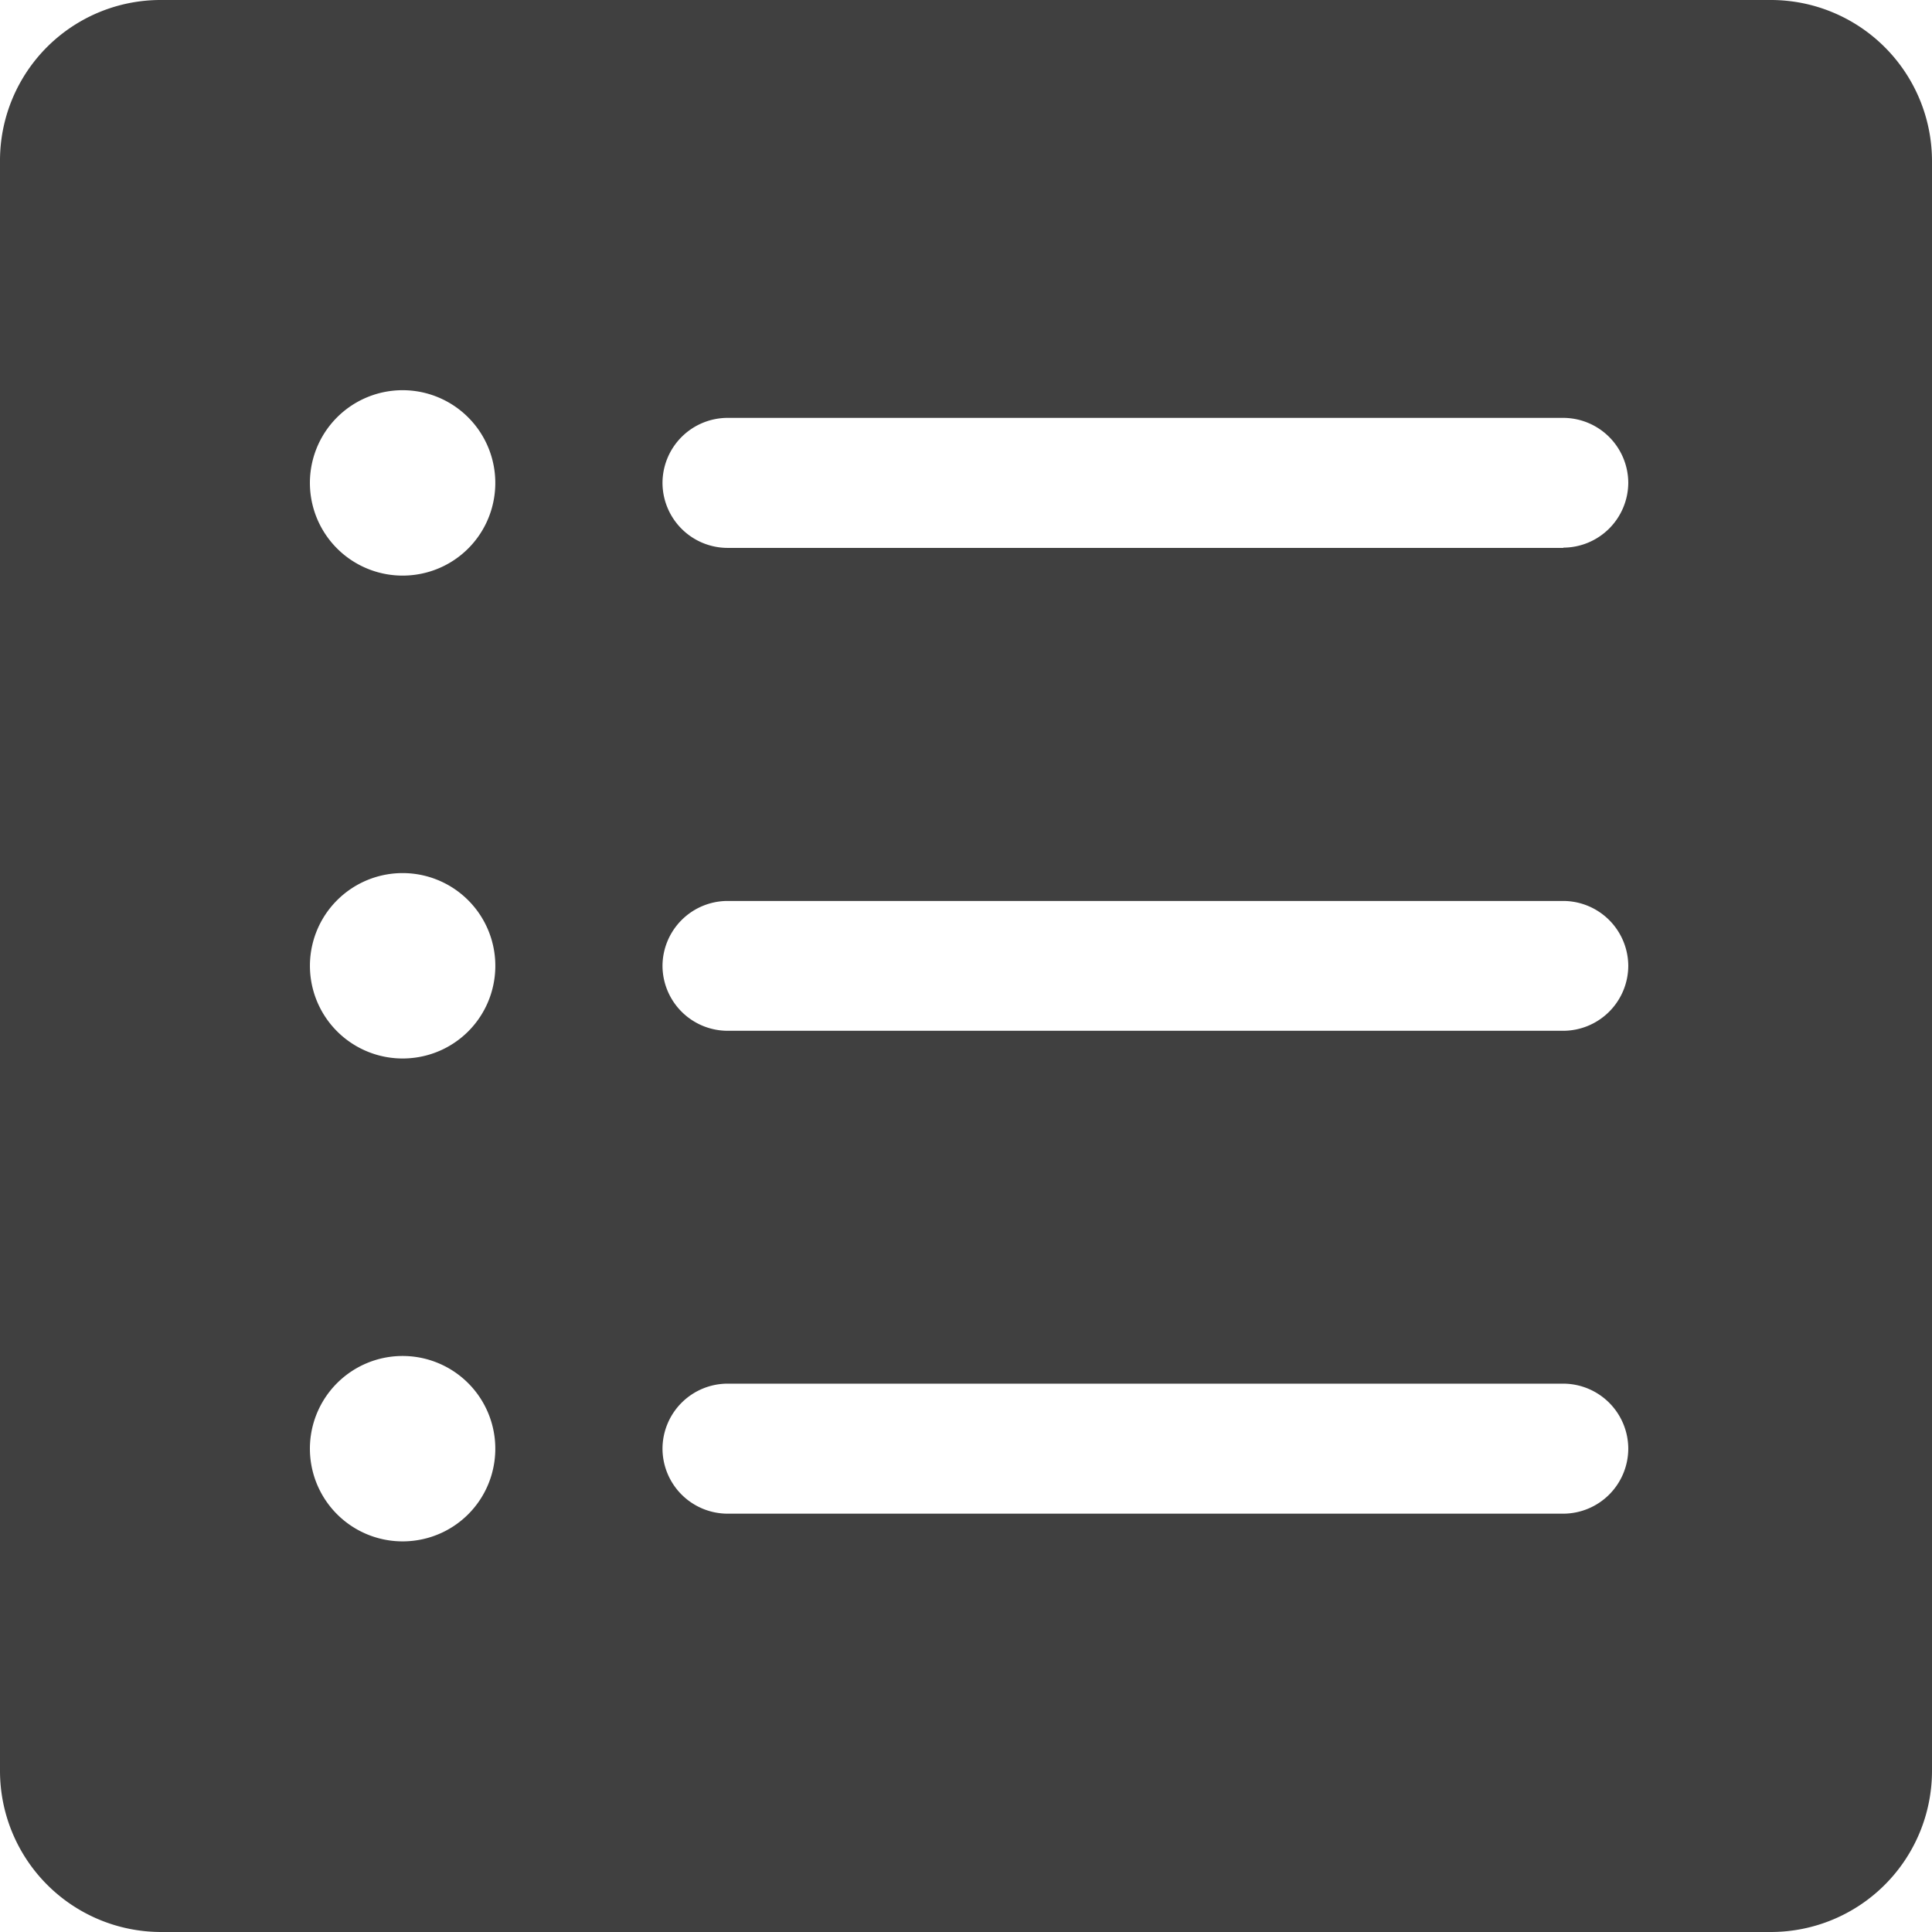 <svg xmlns="http://www.w3.org/2000/svg" width="30.075" height="30.075" viewBox="0 0 30.075 30.075">
  <path id="Icon_ionic-ios-list-box" data-name="Icon ionic-ios-list-box" d="M3.375,5.883V30.942A2.509,2.509,0,0,0,5.883,33.45H30.942a2.509,2.509,0,0,0,2.508-2.508V5.883a2.509,2.509,0,0,0-2.508-2.508H5.883A2.5,2.5,0,0,0,3.375,5.883ZM9.83,27.357a1.443,1.443,0,1,1,1.243-1.243A1.439,1.439,0,0,1,9.83,27.357Zm0-7.517A1.443,1.443,0,1,1,11.073,18.6,1.439,1.439,0,0,1,9.83,19.84Zm0-7.517a1.443,1.443,0,1,1,1.243-1.243A1.439,1.439,0,0,1,9.83,12.323ZM27.711,26.938H14.7a1.015,1.015,0,0,1-1.012-1.012h0A1.015,1.015,0,0,1,14.7,24.914h13.01a1.015,1.015,0,0,1,1.012,1.012h0A1.015,1.015,0,0,1,27.711,26.938Zm0-7.517H14.7a1.015,1.015,0,0,1-1.012-1.012h0A1.015,1.015,0,0,1,14.7,17.4h13.01a1.015,1.015,0,0,1,1.012,1.012h0A1.015,1.015,0,0,1,27.711,19.421Zm0-7.517H14.7a1.015,1.015,0,0,1-1.012-1.012h0A1.015,1.015,0,0,1,14.7,9.88h13.01a1.015,1.015,0,0,1,1.012,1.012h0A1.015,1.015,0,0,1,27.711,11.9Z" transform="translate(-3.375 -3.375)" fill="#404040"/>
</svg>
